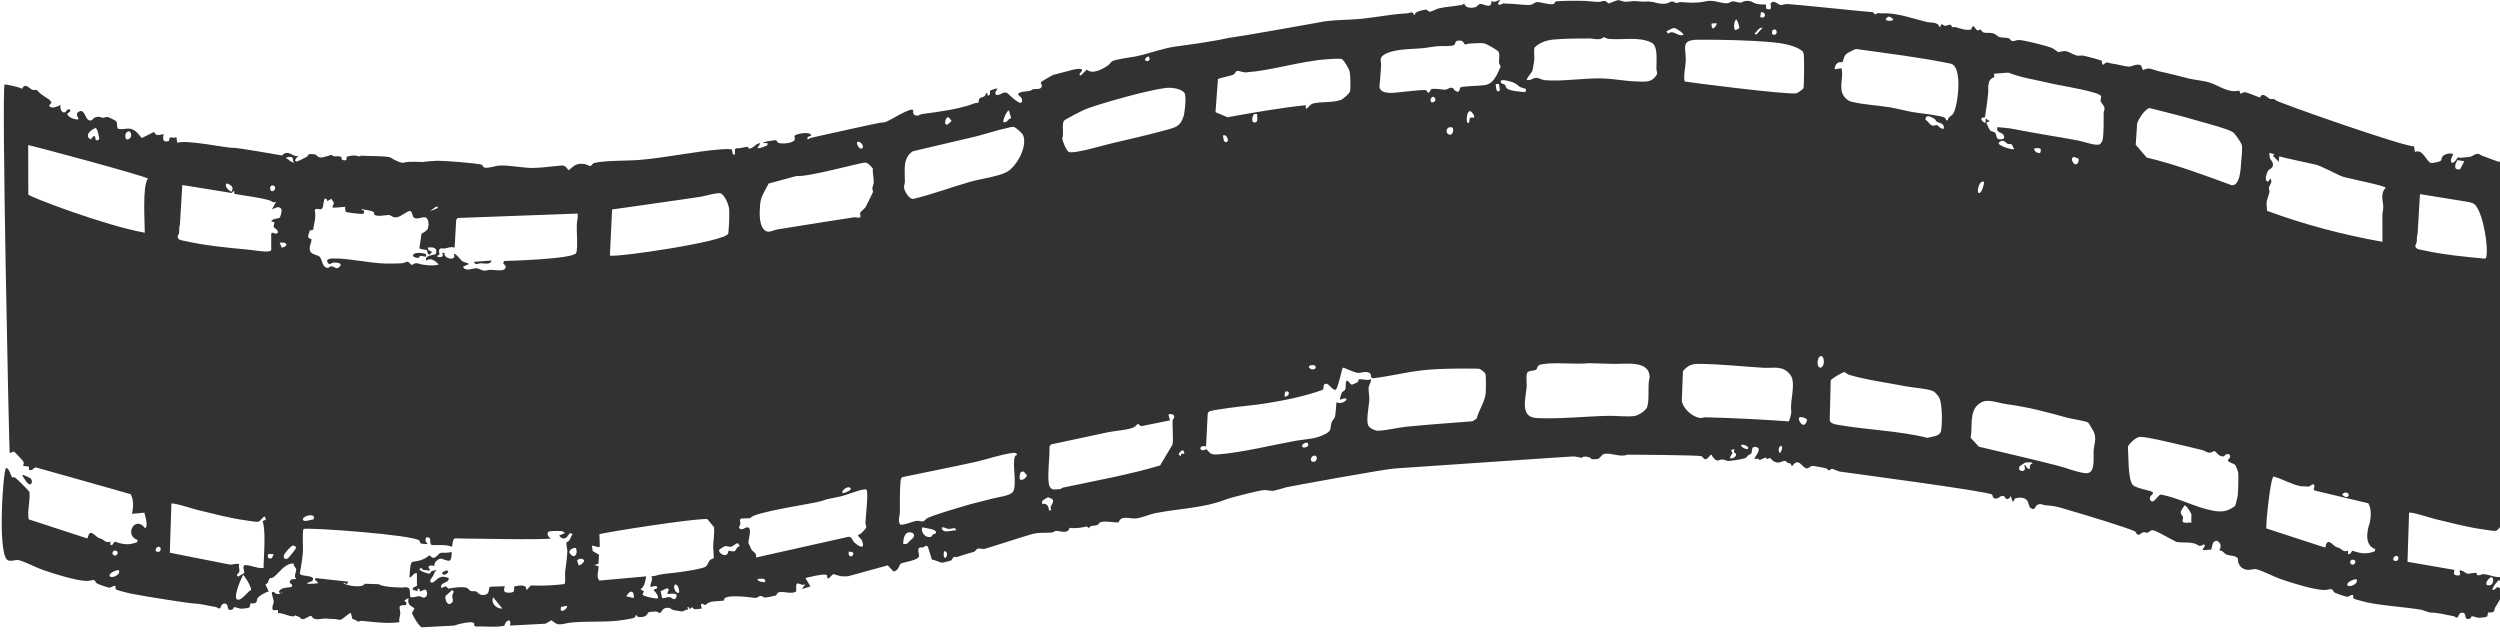 <?xml version="1.0" encoding="UTF-8" standalone="no"?>
<!DOCTYPE svg PUBLIC "-//W3C//DTD SVG 1.1//EN" "http://www.w3.org/Graphics/SVG/1.1/DTD/svg11.dtd">
<svg width="100%" height="100%" viewBox="0 0 2560 652" version="1.1" xmlns="http://www.w3.org/2000/svg" xmlns:xlink="http://www.w3.org/1999/xlink" xml:space="preserve" xmlns:serif="http://www.serif.com/" style="fill-rule:evenodd;clip-rule:evenodd;stroke-linejoin:round;stroke-miterlimit:2;">
    <g transform="matrix(8.333,0,0,8.333,-7971.79,-1559.42)">
        <g>
            <path d="M1264.11,206.959C1264.39,207.006 1264.65,259.968 1264.25,260.079C1264.25,260.079 1263.55,261.392 1263.27,261.785C1263.18,261.926 1263.23,262.17 1263.07,262.302C1262.86,262.48 1262.48,262.356 1262.4,262.422C1262.35,262.462 1262.37,262.819 1262.27,262.901C1262.17,262.973 1261.48,263.06 1261.31,263.057C1261.01,263.053 1260.55,262.836 1260.4,262.866C1260.29,262.888 1260.36,263.247 1259.87,263.198C1259.44,263.153 1259.8,262.457 1259.24,262.425C1258.89,262.407 1258.8,262.732 1258.69,262.982L1258.54,263.034C1258.38,263 1258.28,262.869 1258.12,262.844C1257.04,262.673 1256.49,262.45 1255.36,262.411C1255,262.399 1254.46,262.108 1254.1,262.05C1252,261.712 1249.64,261.596 1247.57,261.175C1247.36,261.132 1245.99,260.77 1245.92,260.715C1245.79,260.606 1245.82,260.414 1245.82,260.261C1245.52,260.181 1245.33,260.487 1245.08,260.47C1244.87,260.456 1243.65,260.049 1243.5,259.927C1243.38,259.828 1243.33,259.583 1243.18,259.538C1243.03,259.496 1242.58,259.656 1242.29,259.646C1240.86,259.599 1238.23,258.752 1236.84,258.27C1236.12,258.02 1234.46,257.174 1233.9,257.086C1233.46,257.015 1233.2,257.255 1232.66,257.133C1232.09,257 1231.83,256.667 1231.72,256.246C1231.7,256.243 1231.68,256.241 1231.65,256.239C1231.67,256.191 1231.68,256.147 1231.69,256.104C1231.67,255.999 1231.66,255.888 1231.66,255.775C1231.46,255.406 1230.7,255.44 1230.32,255.311C1229.98,255.197 1229.79,254.739 1229.39,254.786C1229.61,254.236 1229.63,253.956 1229.11,253.594C1228.46,253.569 1228.55,254.257 1228.37,254.672L1227.33,254.745C1227.29,254.471 1227.82,254.251 1227.48,254.033C1226.81,254.419 1226.87,254.101 1226.37,253.944C1225.59,253.697 1224.8,253.876 1224.11,253.729C1224,253.706 1222.58,252.907 1222.32,252.782C1222.09,252.672 1221.47,252.334 1221.28,252.307C1220.85,252.248 1220.78,252.549 1220.56,252.596C1220.38,252.636 1220.21,252.492 1220,252.547C1219.81,252.594 1219.64,252.905 1219.37,252.841C1219.17,252.793 1219.15,252.531 1219.02,252.451C1218.38,252.063 1212.22,250.211 1211.47,249.999C1210.16,249.633 1209.45,249.305 1208.03,249.229C1207.71,249.212 1207.42,248.925 1206.95,249.218C1206.78,249.323 1206.75,249.757 1206.4,249.675C1205.96,249.571 1205.97,249 1205.82,248.737C1205.51,248.205 1204.81,248.242 1204.27,248.381L1204.01,248.844L1203.75,248.145C1203.6,248.111 1203.68,248.29 1203.58,248.353C1203.01,248.72 1203.17,248.098 1202.77,248.068C1202.4,248.063 1202.25,248.447 1201.86,248.405C1201.47,248.364 1201.57,248.007 1201.42,247.9C1200.85,247.489 1183.05,245.147 1182.73,245.087C1182.49,245.042 1181.94,244.759 1181.76,244.752C1181.61,244.746 1181.5,244.959 1181.38,244.94C1181.28,244.923 1181.2,244.742 1181.11,244.701C1181.03,244.669 1179.62,244.404 1179.51,244.395C1179.08,244.361 1178.91,244.706 1178.71,244.702C1178.12,244.691 1177.7,243.261 1176.94,244.366L1176.79,244.369C1176.77,244.007 1176.46,244.08 1176.25,243.975C1176.17,243.937 1176.17,243.799 1176.1,243.786C1175.58,243.693 1175.35,244.282 1174.53,243.772C1174.27,243.61 1174.39,243.258 1173.76,243.556L1173.65,243.345L1172.84,243.681C1172.8,243.289 1172.28,243.712 1172.26,243.442C1172.26,243.349 1173.32,242.189 1172.41,242.067C1171.68,241.969 1172.15,242.734 1171.74,242.949C1171.15,243.261 1171.51,243.114 1171.23,243.368C1171.04,243.545 1169.34,243.787 1169.03,243.781C1168.79,243.778 1168.56,243.6 1168.3,243.601C1168.06,243.601 1167.81,243.762 1167.6,243.714C1167.44,243.676 1167.02,243.236 1167.01,243.037L1166.86,243.043C1166.05,244.074 1166.03,243.285 1165.71,243.191C1165.24,243.055 1156.64,243.006 1156.64,243.006C1155.76,243.378 1154.62,242.735 1153.79,242.916C1153.44,242.994 1153.32,243.468 1152.97,243.543C1152.73,243.593 1152.44,243.54 1152.2,243.567C1152.25,243.312 1151.12,243.081 1151.06,243.397C1150.73,243.372 1150.31,243.22 1149.98,243.227C1149.3,243.241 1128.46,244.694 1128.2,244.697C1127.12,244.713 1114.98,246.943 1114.74,247.012C1114.36,247.123 1113.59,247.35 1113.26,247.423C1112.81,247.523 1112.43,247.344 1112.03,247.358C1111.41,247.38 1107.89,248.278 1107.22,248.54C1104.61,249.564 1101.42,249.651 1098.67,250.186C1097.95,250.325 1097.01,250.756 1096.28,250.844C1095.55,250.932 1094.41,250.395 1094.12,251.326C1093.44,251.371 1092.64,251.139 1091.98,251.284C1091.7,251.344 1091.66,251.577 1091.51,251.649C1091.19,251.801 1090.71,251.621 1090.43,252.031L1090.22,251.832C1089.51,251.986 1088.78,252.108 1088.08,251.994C1087.89,252.842 1086.91,252.34 1086.4,252.382C1086.24,252.395 1086.12,252.561 1085.91,252.581C1085.05,252.659 1084.48,252.512 1083.47,252.771C1082.86,252.927 1078.02,254.496 1077.63,254.587C1077.37,254.647 1077.1,254.47 1076.78,254.575C1076.59,254.637 1076.5,254.91 1076.32,254.956C1075.62,255.147 1074.95,255.342 1074.25,255.587C1074.15,255.62 1074,255.531 1073.9,255.565C1073.71,255.626 1073.69,255.918 1073.52,256.014C1073.45,256.049 1072.61,256.268 1072.51,256.278C1072.16,256.312 1071.57,255.91 1071.17,255.913L1070.68,254.328C1070.48,254.048 1070.22,254.37 1070.04,254.42C1069.92,254.451 1069.79,254.376 1069.7,254.411C1069.3,254.583 1069.61,255.194 1069.6,255.431C1069.59,256.008 1067.64,256.214 1067.35,256.398C1067.19,256.496 1067.05,257.295 1066.46,257.37L1065.74,256.609L1060.87,257.95C1060.62,257.959 1060.36,257.98 1060.11,257.96C1059.8,257.936 1059.21,257.695 1059.06,257.701C1058.86,257.709 1058.28,258.738 1058.29,257.873C1058.29,257.465 1055.63,258.167 1055.63,258.167L1056.24,259.197L1055.21,259.531L1055.62,258.913C1055.28,259.176 1054.87,258.777 1054.65,258.843C1054.32,258.949 1054.62,259.749 1054.43,259.863C1053.77,260.169 1053.02,259.774 1052.38,259.916C1052.1,259.98 1052.13,260.259 1051.96,260.319C1051.81,260.37 1050.76,260.59 1050.64,260.571C1050.46,260.542 1050.34,260.37 1050.12,260.376C1049.87,260.383 1049.74,260.639 1049.41,260.612C1049.31,260.603 1045.37,260.005 1045.65,260.921C1044.86,261.099 1043.9,260.854 1043.33,261.504L1042.92,261.306C1042.65,261.479 1042.89,261.669 1042.87,261.912C1042.85,261.947 1042.07,262.025 1042.01,262.012C1041.86,261.98 1041.77,261.764 1041.69,261.766C1041.62,261.767 1041.55,261.943 1041.38,261.96C1041.3,261.967 1041.39,261.642 1041.12,261.762L1041.23,262.061C1040.95,261.978 1040.64,262.284 1040.45,262.283C1040.4,262.282 1039.61,262.138 1039.43,262.11C1039.21,262.076 1039.09,261.885 1038.89,261.844C1038.06,261.679 1037.96,262.409 1037.77,262.459C1037.65,262.489 1037.44,262.288 1037.26,262.277C1037.22,262.274 1036.48,262.334 1036.44,262.343C1036.24,262.387 1036.19,262.808 1035.81,262.906C1035.57,262.964 1034.9,263.067 1034.94,262.759L1034.75,262.756C1034.74,262.884 1034.71,262.985 1034.58,263.045C1034.22,263.204 1032.78,263.397 1032.33,263.436C1030.51,263.597 1028.48,263.462 1026.78,263.649C1026.34,263.697 1026.22,263.749 1025.84,263.817C1025.07,263.958 1024.97,263.744 1024.41,263.36L1023.69,263.782L1019.32,264.011C1019.57,263.081 1018.82,263.253 1018.63,264.036C1017.46,264.268 1016.33,264.067 1015.15,264.132L1014.89,263.986C1015.31,263.124 1012.54,263.968 1012.46,264.013L1008.46,264.225C1007.98,263.916 1007.31,262.641 1007.28,262.474L1007.59,261.88C1006.99,261.518 1006.72,261.412 1006.86,260.63L1006.35,260.91L1006.61,261.242L1006.55,261.5C1005.36,261.451 1005.86,261.864 1005.84,262.526C1005.83,262.85 1005.64,263.232 1005.74,263.596C1004.17,263.803 1002.68,263.585 1001.14,263.432C1000.95,263.414 1000.77,263.538 1000.65,263.519C1000.58,263.507 1000.22,263.207 999.966,263.219L999.763,262.454C999.657,262.381 998.758,263.258 998.475,263.304C998.262,263.339 998.058,263.21 997.858,263.212C997.309,263.218 997.217,263.179 996.732,263.144C996.154,263.103 995.282,263.531 994.933,262.845C994.64,262.669 993.87,263.65 993.491,262.989L992.931,262.758C992.626,263.184 991.299,262.328 990.813,262.51L990.813,262.105L990.196,262.122C989.999,261.71 990.291,261.337 990.292,261.074C990.293,260.866 989.971,260.016 990.087,259.901C990.208,259.907 990.309,259.84 990.403,259.955C990.875,260.529 991.971,259.512 991.067,260.075L990.91,259.829C991.294,259.266 991.877,259.388 992.454,259.279C992.844,258.831 992.064,258.964 992.292,258.519C992.426,258.258 992.815,258.299 993.066,258.296C992.668,257.928 993.122,257.403 993.043,257.056C993.004,256.885 992.687,256.669 992.748,256.388C991.626,256.331 990.979,257.556 990.241,258.079C990.086,258.189 989.861,258.169 989.771,258.239C989.642,258.339 989.672,258.85 989.269,258.961L989.675,259.81C989.211,259.957 988.572,260.274 988.298,260.667C988.2,260.808 988.249,261.052 988.095,261.184C987.887,261.362 987.504,261.238 987.425,261.304C987.377,261.344 987.398,261.701 987.291,261.783C987.199,261.855 986.501,261.942 986.335,261.939C986.037,261.935 985.57,261.718 985.424,261.748C985.315,261.77 985.381,262.129 984.897,262.08C984.464,262.035 984.822,261.339 984.26,261.307C983.919,261.289 983.824,261.614 983.718,261.864L983.561,261.916C983.404,261.882 983.302,261.751 983.141,261.726C982.061,261.555 981.512,261.332 980.379,261.293C980.024,261.281 974.668,260.478 972.593,260.057C972.382,260.014 971.012,259.652 970.947,259.597C970.813,259.488 970.844,259.296 970.844,259.143C970.545,259.063 970.354,259.369 970.101,259.352C969.898,259.338 968.678,258.931 968.526,258.809C968.402,258.71 968.356,258.465 968.202,258.42C968.056,258.378 967.606,258.538 967.309,258.528C965.882,258.481 963.256,257.634 961.864,257.152C961.142,256.902 959.487,256.056 958.929,255.968C958.486,255.897 958.222,256.137 957.687,256.015C956.286,255.694 957.019,245.01 957.385,244.66C957.737,244.575 958.024,245.634 958.106,245.759C958.171,245.86 958.352,245.735 958.518,245.83C958.692,245.93 960.227,247.456 960.277,247.605C960.372,248.704 959.997,249.855 960.175,250.955L967.284,253.275L967.435,253.273C967.651,252.039 968.216,252.886 968.674,253.182C968.834,253.285 969.018,253.299 969.177,253.381C969.521,253.559 969.597,253.875 970.215,253.697L970.216,254.103C970.608,254.191 970.511,253.847 970.794,253.694C971.738,254.063 972.536,254.153 973.509,253.756L973.561,253.496C971.844,252.904 973.275,250.401 974.49,252.05C975.018,251.75 974.188,249.672 974.424,250.135L972.881,250.281C973.042,249.444 973.106,248.61 972.712,247.867C972.712,247.867 962.068,244.837 961.069,244.578C960.689,244.63 960.715,245.013 960.213,244.882L960.213,244.475L959.535,244.398C959.452,244.283 959.638,244.093 959.548,243.892C959.496,243.777 958.426,242.605 958.326,242.624L957.842,242.824C957.774,242.489 956.824,198.09 957.22,197.513C957.351,197.505 958.903,197.782 959.376,198.055C959.696,197.213 960.331,198.06 960.619,198.175C960.758,198.23 961.117,198.084 961.314,198.327C961.386,198.557 962.728,199.393 962.728,199.393L962.989,199.724L962.68,200.137C963.007,200.598 963.679,200.2 964.118,200.046C963.974,200.401 964.202,201.107 964.676,200.93C964.738,200.907 964.994,200.39 965.251,200.62C965.464,200.811 964.942,201.056 964.936,201.092C964.865,201.515 965.902,201.89 966.282,201.803C966.415,201.676 965.746,201.168 966.386,200.842C967.036,200.51 967.108,201.697 967.544,201.896C967.988,202.099 968.006,201.678 968.399,201.547C968.902,201.38 969.027,201.608 969.321,201.612C969.519,201.615 969.678,201.472 969.905,201.516C970.014,201.537 970.844,201.948 970.912,202.025C971.182,202.33 970.876,202.959 971.271,202.979C971.812,203.007 971.566,203.043 972.212,202.953C973.105,202.83 973.591,203.502 974.065,204.105L975.592,203.348C975.86,203.979 976.243,203.669 976.781,203.625C976.604,204.216 976.661,204.688 977.409,204.474C977.526,203.629 977.748,204.278 978.325,203.984L978.435,204.685C979.474,204.268 984.786,205.362 985.164,205.299C985.645,205.218 991.267,206.253 991.327,206.241C991.364,206.233 991.528,205.905 991.969,205.928C992.461,205.954 992.882,206.485 993.353,206.281C993.181,206.406 992.66,206.924 993.099,206.997C993.168,207.008 994.227,206.476 994.376,206.393C994.49,206.329 994.468,206.096 994.75,206.07C994.851,206.06 995.347,206.101 995.438,206.124C995.505,206.142 995.67,206.459 996,206.487C996.438,206.524 997.015,206.244 997.334,206.184C997.455,206.161 997.577,206.336 997.729,206.353C998.092,206.395 998.456,206.206 998.701,206.581C998.261,206.686 999.484,207.207 999.217,206.415C1000.46,205.979 1000.9,206.581 1000.97,206.263C1001.56,206.334 1004.39,206.278 1004.67,206.513C1004.79,206.612 1005.91,207.253 1006.28,207.128C1006.87,206.928 1008.58,207.053 1008.58,207.053C1008.62,207.013 1009.93,206.903 1010.38,206.89C1011.01,206.873 1015.62,207.197 1015.88,207.404C1016.06,207.541 1015.97,207.738 1016.35,207.75C1016.89,207.768 1017.55,207.512 1018,207.484C1019.28,207.403 1020.89,207.803 1022.21,207.776C1023.32,207.753 1024.59,207.561 1025.7,207.476C1026.29,207.48 1026.36,208.014 1026.55,208.047C1027.24,207.458 1027.49,207.168 1028.49,207.293C1028.71,207.321 1029.06,207.557 1029.21,207.535C1029.35,207.516 1029.45,207.212 1029.73,207.151C1031.21,206.828 1033.58,206.925 1035.18,206.793C1038.58,206.513 1041.97,205.748 1045.26,205.486C1045.67,205.452 1046.14,205.434 1046.55,205.491C1046.73,205.61 1046.52,206.212 1046.96,206.143L1046.97,205.5L1047.12,205.344C1047.5,205.435 1048.28,205.156 1048.54,205.182C1048.61,205.189 1048.59,205.376 1048.67,205.39C1049.18,205.485 1049.53,204.713 1050.04,204.74C1050.17,204.858 1049.48,205.41 1049.88,205.348C1050.24,205.294 1050.62,205.149 1050.95,205.003L1050.97,204.713L1050.45,204.726C1050.23,204.583 1051.83,204.333 1052.02,204.377C1052.12,204.4 1052.14,204.597 1052.26,204.664C1052.62,204.878 1054.13,204.76 1054.31,204.307C1054.4,204.104 1054.25,203.966 1054.27,203.865C1054.33,203.603 1056.07,203.26 1056.31,203.699C1056.42,203.904 1055.95,203.861 1055.9,204.009C1055.73,204.491 1056.19,204.101 1056.28,204.081C1056.83,203.96 1064.43,202.262 1064.81,202.217C1065.4,202.146 1065.14,202.267 1065.77,202.003C1066.17,201.836 1068.53,200.342 1068.86,200.655C1068.91,200.71 1068.68,201.395 1069.42,201.341C1069.61,201.327 1069.79,201.172 1069.96,201.15C1071.82,200.912 1074.74,200.517 1076.34,199.855C1076.51,199.785 1076.75,199.805 1076.92,199.723C1076.88,198.766 1077.72,199.395 1077.81,198.572L1078.01,198.641C1078.03,198.732 1077.95,198.962 1078.16,198.864C1078.41,198.749 1078.26,198.348 1078.33,198.266C1078.35,198.239 1078.91,198.051 1078.99,198.036C1079.08,198.021 1079.16,198.024 1079.24,198.025L1078.95,198.505L1079.04,198.793C1079.58,198.941 1079.78,198.372 1080.38,198.541C1080.52,198.579 1082.45,200.685 1082.23,199.308C1082.19,199.021 1081.58,198.77 1081.82,198.607C1082.23,198.321 1082.79,198.402 1083.2,198.31C1083.36,198.274 1083.46,198.139 1083.62,198.104C1083.98,198.026 1084.56,198.217 1084.7,197.711L1084.54,197.263C1084.63,197.143 1085.96,196.373 1086.11,196.331C1086.74,196.154 1087.32,196.029 1087.94,195.855C1088.21,195.778 1089.55,195.38 1089.63,195.752C1089.63,195.924 1089.02,196.369 1089.47,196.411L1090.21,195.691C1090.86,196.32 1092.11,195.656 1092.77,195.205C1093.06,195.008 1093.14,194.799 1093.3,194.679C1093.65,194.421 1095.65,194.19 1096.24,194.068C1097.9,193.722 1099.57,193.05 1101.2,192.843C1103.02,192.614 1104.57,192.379 1106.33,192.067C1106.81,191.982 1107.69,191.764 1108.09,191.731C1108.71,191.68 1118.46,189.954 1118.68,189.902C1120.18,189.553 1122.43,189.607 1124.03,189.44C1125.85,189.25 1127.82,188.855 1129.58,188.774C1129.99,188.756 1130.18,188.43 1130.41,188.952L1130.56,188.948C1130.32,188.589 1131.67,188.328 1131.87,188.324C1132.08,188.321 1132.12,188.574 1132.34,188.572C1132.63,188.569 1133.1,188.259 1133.41,188.181C1134.31,187.96 1135.33,187.918 1136.25,187.751C1136.37,187.73 1136.48,187.635 1136.58,187.562C1136.72,188.157 1137.47,188.168 1138,188.003C1138.17,187.947 1138.32,187.65 1138.55,187.624C1138.95,187.578 1139.99,188.355 1139.92,187.26C1140.33,187.501 1140.57,187.222 1140.95,187.13C1141.02,187.312 1140.77,187.385 1140.76,187.504C1140.68,187.97 1141.35,187.555 1141.41,187.558C1141.72,187.572 1141.93,187.602 1142.33,187.605C1143,187.61 1144.09,187.812 1144.71,187.733C1145.08,187.685 1145.24,187.404 1145.53,187.393C1145.93,187.378 1146.91,187.711 1147.49,187.654C1147.73,187.63 1147.69,187.366 1147.81,187.333C1148.29,187.202 1150.34,187.24 1150.99,187.239C1151.66,187.237 1152.47,187.366 1153.15,187.373C1153.38,187.376 1153.6,187.226 1153.86,187.259C1154.09,187.288 1154.18,187.56 1154.37,187.552C1154.49,187.547 1155.31,187.157 1155.51,187.15C1155.62,187.146 1156.08,187.33 1156.35,187.349C1156.7,187.374 1157.15,187.265 1157.45,187.268C1157.98,187.273 1158.59,187.408 1159.16,187.311L1159.83,187.394C1159.83,187.394 1161.1,187.837 1161.78,187.432C1162.26,187.147 1162.38,187.5 1162.7,187.499C1162.86,187.499 1163.03,187.373 1163.22,187.391C1163.4,187.408 1165.14,187.591 1166.21,187.308C1167.17,187.055 1168.09,187.565 1168.88,187.541C1169.13,187.534 1169.3,187.342 1169.51,187.314C1169.82,187.274 1170.25,187.475 1170.55,187.456C1170.74,187.443 1170.87,187.3 1171.05,187.275C1171.93,187.15 1171.88,187.441 1172.51,187.605C1172.84,187.69 1173.32,187.694 1173.67,187.698L1173.68,188.19C1173.9,188.278 1174.15,188.391 1174.28,188.122L1174.23,187.583C1174.63,187.015 1175.11,187.714 1175.48,187.749C1175.7,187.771 1175.97,187.631 1176.27,187.632C1176.84,187.634 1186.43,188.635 1186.8,188.637L1187.1,188.932C1187.45,188.614 1187.62,188.804 1187.92,188.784C1189.72,188.665 1191.71,189.43 1193.4,189.835C1194,189.977 1194.78,189.767 1195.03,190.52L1195.23,190.109C1195.4,190.106 1195.46,190.285 1195.65,190.303C1195.88,190.327 1196.15,190.128 1196.35,190.187C1196.48,190.227 1196.47,190.451 1196.59,190.476C1196.7,190.499 1196.86,190.438 1196.97,190.471C1197.58,190.661 1198.23,190.892 1198.89,190.766C1199.1,189.865 1199.4,190.758 1199.6,190.85C1199.76,190.921 1199.92,190.761 1200.05,190.772C1200.13,190.78 1200.16,191.056 1200.42,191.13C1200.79,191.239 1201.25,191.098 1201.68,191.266C1201.92,191.359 1202.09,191.603 1202.36,191.694C1202.71,191.808 1203.25,191.732 1203.51,191.844C1203.64,191.898 1203.73,192.125 1203.9,192.17C1204.16,192.238 1204.43,192.059 1204.7,192.053C1205.31,192.039 1208.12,192.761 1208.76,193.009C1209.06,193.124 1209.47,193.504 1209.56,193.524C1209.75,193.566 1210.16,193.352 1210.55,193.43C1210.86,193.494 1211.56,193.888 1211.82,193.96C1212.08,194.028 1212.41,193.929 1212.7,193.978C1212.97,194.023 1214.86,194.526 1214.92,194.618C1214.99,194.716 1214.89,195.003 1215.1,195.098C1215.65,194.611 1215.65,194.887 1216.15,194.944C1216.78,195.016 1217.76,195.302 1218.19,195.32C1218.67,195.34 1218.97,195.022 1219.5,195.095C1219.95,195.157 1219.76,195.515 1220.04,195.766C1220.65,195.293 1221.37,195.774 1222,195.906C1223.23,196.163 1224.4,196.485 1225.63,196.788C1226.45,196.99 1227.37,197.02 1228.22,197.298C1229.37,197.671 1230.53,198.625 1231.82,198.26L1231.98,198.657C1232.16,198.637 1232.29,198.462 1232.47,198.465C1232.74,198.468 1233.76,198.902 1234.37,199.129C1234.69,198.361 1235.31,199.18 1235.6,199.293C1235.73,199.348 1236.09,199.202 1236.29,199.445C1236.36,199.675 1252.72,205.396 1253.3,205.102L1253.41,205.803C1254.45,205.386 1254.82,207.091 1255.42,207.168C1255.6,207.19 1256.41,207.024 1256.54,206.925C1256.74,206.778 1256.66,206.576 1256.76,206.425C1256.98,206.076 1257.83,205.834 1258.14,206.126C1257.76,206.521 1257.66,207.603 1258.35,206.935C1258.48,206.814 1258.6,206.51 1258.72,206.482C1258.8,206.462 1258.94,206.557 1259.09,206.529C1259.52,206.452 1259.76,206.48 1260.14,206.417C1260.62,206.336 1260.99,205.743 1261.55,206.224C1261.55,206.224 1263.5,206.973 1263.67,207.011C1263.79,207.039 1263.94,206.93 1264.11,206.959ZM1204.87,244.408C1204.78,244.523 1204.72,244.732 1204.79,244.857C1204.85,244.942 1205.19,245.107 1205.35,244.97C1205.62,244.729 1205.42,244.533 1205.39,244.252C1205.71,244.373 1205.69,244.845 1206.11,244.737C1206.07,244.357 1206.06,244.246 1206.42,244.07C1206.34,243.958 1206.31,243.958 1206.18,243.953C1206.1,243.95 1205.6,243.952 1205.57,243.96C1205.52,243.97 1204.89,244.376 1204.87,244.408ZM1039.63,258.972C1039.3,259.051 1039.6,260.175 1040.09,259.969C1040.19,259.74 1039.96,258.889 1039.63,258.972ZM1114.88,235.239C1114.5,235.146 1114.49,235.609 1114.52,235.856C1114.9,235.982 1115.25,235.329 1114.88,235.239ZM1010.44,212.704C1010.55,212.126 1009.52,213.097 1009.52,213.097L1010.44,212.704ZM970.122,257.898C970.254,258.31 971.58,257.781 971.251,257.21C971.153,257.114 969.999,257.513 970.122,257.898ZM1262.62,259.048C1263.19,258.921 1263.05,258.086 1262.84,258.048C1262.33,258.182 1261.77,259.235 1262.62,259.048ZM1263.47,258.698C1263.08,259.074 1262.79,259.703 1263.03,259.64C1263.28,259.577 1263.48,259.279 1263.57,259.272C1263.63,259.267 1263.82,259.509 1264.01,259.309L1264.09,258.619L1263.67,258.436C1263.59,258.459 1263.55,258.628 1263.47,258.698ZM1049.76,258.274C1049.66,258.637 1050.61,258.719 1050.68,258.65C1050.76,258.068 1050.12,258.287 1049.76,258.274ZM991.57,255.308C991.391,255.708 991.696,255.962 992.032,255.748C992.131,255.685 993.077,254.529 993.049,254.412C992.98,254.297 992.8,254.189 992.672,254.174C992.435,254.147 991.668,255.089 991.57,255.308ZM1011.43,260.337C1011.25,260.506 1011.54,261.593 1012,261.332C1012.54,261.025 1012.2,260.713 1012.23,260.344C1012.25,260.078 1012.64,259.738 1012.16,259.667C1011.95,259.927 1011.67,260.115 1011.43,260.337ZM994.396,258.806C994.196,258.97 996.182,258.841 995.715,258.726C995.608,258.7 995.553,258.405 995.334,258.428L995.43,258.175L999.446,258.619L999.29,258.927L998.893,258.741C998.565,258.945 1001.17,259.556 1001.47,258.873L1003.19,258.927C1003.74,259.323 1006.03,259.338 1006.03,259.338C1007.3,259.149 1006.92,259.663 1007.08,260.507C1007.42,260.624 1007.87,260.399 1008.15,260.402C1008.43,260.406 1008.73,260.786 1009.03,260.424C1009.14,260.28 1009.15,260.08 1009.12,259.911C1008.99,259.201 1008.46,259.933 1008.19,259.78C1008.3,259.593 1008.23,259.449 1007.99,259.484L1007.94,259.786L1007.37,259.601C1007.27,259.26 1007.86,259.216 1007.89,259.121L1007.88,257.565C1007.44,257.491 1007.36,258.066 1006.96,258.096C1007.04,257.715 1006.99,256.321 1007.33,256.182C1008.09,256.09 1008.78,255.922 1009.38,255.402C1009.54,255.361 1009.64,255.632 1009.8,255.674C1010.25,255.796 1010.52,255.11 1010.83,255.072C1011.19,255.027 1011.67,255.12 1012.09,254.96C1012.27,255.068 1012.08,255.788 1012,255.986C1011.72,256.193 1011.03,255.775 1010.83,255.781C1010.46,255.794 1009.93,256.302 1010.04,256.693C1009.61,256.552 1009.03,256.634 1009.47,257.117L1009.37,257.32C1009.15,257.101 1008.86,257.24 1008.71,257.188C1008.53,257.13 1008.46,256.728 1008.19,257.1C1008.21,257.305 1009.25,257.667 1009.46,257.627C1009.54,257.61 1009.55,257.413 1009.7,257.331C1009.85,257.25 1010.17,257.216 1010.35,257.19C1009.97,257.425 1010.03,257.645 1009.88,257.902C1009.8,258.035 1009.24,258.62 1009.69,258.726C1009.94,258.787 1010.34,258.27 1010.57,258.155C1011.05,257.913 1011.32,258.017 1011.79,258.161C1011.86,258.867 1010.7,258.591 1010.87,259.4L1011.44,259.176L1011.75,259.479C1012.31,259.351 1013.33,259.228 1013.88,259.334C1014.2,259.396 1014.3,259.681 1014.47,259.75C1014.69,259.838 1014.91,259.751 1015.12,259.802C1015.37,259.867 1015.5,260.295 1016.06,260.255C1017,260.187 1016.58,259.352 1016.9,259.239L1018.69,259.174C1018.48,259.792 1018.6,259.989 1019.25,259.973C1020.21,259.951 1019.62,259.4 1019.92,259.181C1020.42,259.09 1021.46,258.898 1021.33,259.66C1021.32,259.722 1021.88,259.082 1021.88,259.082C1023.26,259.147 1024.62,259.072 1026,258.917C1026.2,258.773 1026.05,257.723 1026.1,257.395C1026.21,256.639 1026.34,255.65 1026.37,254.852C1026.38,254.552 1026.2,254.103 1026.28,253.749C1026.74,253.678 1026.7,253.16 1027.01,252.812C1026.57,252.343 1026.53,253.071 1026.18,253.238C1025.8,253.422 1025.59,253.225 1025.36,252.96L1026.08,252.635C1026.08,252.635 1025.76,252.391 1025.72,252.393C1025.36,252.403 1024.43,252.359 1024.17,252.437C1023.7,252.584 1024.03,253.146 1024.33,253.293C1024.33,253.524 1012.57,253.294 1012.57,253.294C1012.15,253.415 1012.36,254.269 1012.13,254.31C1011.37,254.032 1010.53,254.131 1009.73,254.127C1009.35,253.96 1009.68,253.284 1009.35,253.182L1009.01,253.187C1008.87,253.602 1008.93,253.689 1009.21,253.983C1009.14,254.031 1008.46,253.969 1008.36,253.91C1008.24,253.843 1008.28,253.662 1008.18,253.562C1007.47,252.862 994.579,251.925 993.97,252.142C993.781,252.281 993.903,254.471 993.88,254.883C993.829,255.787 993.654,256.723 993.494,257.618C993.587,258.014 995.125,257.78 995.129,258.286C995.132,258.634 994.619,258.623 994.396,258.806ZM1011.43,257.26C1012.27,257.146 1011.11,258.267 1010.97,257.476C1011.14,257.468 1011.27,257.282 1011.43,257.26ZM1060.96,254.913C1060.79,255.89 1061.79,255.471 1061.43,254.993L1060.96,254.913ZM1104.86,242.004C1103.85,241.724 1104,242.863 1104.9,242.319C1105.42,242.975 1105.6,243.04 1106.46,242.968C1109.4,242.724 1112.97,241.825 1115.94,241.293C1117.26,241.057 1118.27,241.135 1119.52,240.468C1120.43,239.987 1120.02,239.756 1120.31,238.997C1120.41,238.749 1120.6,238.624 1120.67,238.433C1120.81,238.101 1120.84,236.65 1120.9,236.581C1121.92,236.968 1122.82,235.633 1121.31,236.266C1121.29,236.053 1121.51,235.444 1121.57,235.354C1121.65,235.221 1121.91,235.195 1121.99,234.936C1122.09,234.559 1121.83,233.255 1122.65,234.361L1122.8,234.403C1122.85,234.403 1123.47,234.118 1123.51,234.086C1123.62,233.983 1123.52,233.798 1123.63,233.764C1124,233.649 1124.65,233.98 1125.11,233.728C1125.23,233.84 1124.86,234.581 1124.84,234.715C1124.79,235.057 1124.95,235.845 1124.92,236.318C1124.87,237.038 1124.49,238.915 1124.81,239.459C1125,239.77 1125.62,240.079 1125.99,240.068C1127.03,240.036 1128.41,239.681 1129.5,239.572C1132.2,239.301 1134.9,239.12 1137.6,238.906L1138.11,238.587C1138.35,237.591 1139.13,236.479 1139.22,235.498C1139.25,235.091 1139.28,233.39 1139.19,233.088C1139.12,232.881 1138.58,232.45 1138.33,232.44C1136.07,232.418 1133.79,232.4 1131.54,232.632C1129.48,232.845 1127.44,233.388 1125.37,233.62C1124.88,233.537 1125.42,233.023 1124.7,232.88C1124.21,232.781 1124.03,232.955 1123.62,232.965C1123.1,232.976 1121.82,232.278 1121.67,232.317C1121.56,232.345 1121.06,235.024 1120.75,235.045C1120.36,235.072 1119.93,234.247 1119.62,234.287C1119.07,234.358 1119.46,234.907 1119.15,235.06C1116.86,235.872 1114.48,236.344 1112.09,236.723C1110.63,236.955 1109.14,237.054 1107.68,237.269C1107.24,237.335 1105.53,237.556 1105.27,237.693C1105.14,237.754 1105.08,237.876 1105.06,238.005L1104.86,242.004ZM1117.41,241.693C1117.29,241.279 1116.47,241.766 1116.7,242.066C1116.82,242.223 1117.54,242.092 1117.41,241.693ZM1118.28,243.141C1117.85,243.014 1117.58,243.655 1117.83,243.809C1118.4,244.164 1118.69,243.261 1118.28,243.141ZM1137.32,200.802C1136.83,200.731 1136.72,202.558 1137.18,202.214L1137.28,201.609L1137.79,201.589C1137.91,201.346 1137.5,200.829 1137.32,200.802ZM1135.06,202.79C1134.39,202.599 1134.15,203.541 1134.78,203.688C1135.21,203.787 1135.4,202.889 1135.06,202.79ZM1180.32,232.325C1180.93,232.264 1180.85,231.078 1180.55,230.922C1180.04,230.658 1179.74,232.138 1180.32,232.325ZM1181.5,238.727C1181.51,239.149 1182.07,239.265 1182.41,239.326C1186.03,239.97 1189.91,240.052 1193.51,240.943C1194.1,240.765 1195.08,240.774 1195.19,240.039C1195.33,239.119 1195.35,236.806 1194.96,236.021C1194.85,235.803 1194.46,235.335 1194.25,235.222C1193.63,234.896 1191.75,234.787 1190.94,234.626C1188.76,234.192 1185.9,233.815 1183.86,233.191C1183.65,233.128 1183.46,232.887 1183.27,232.864C1183.14,232.849 1181.72,233.646 1181.62,233.882L1181.5,238.727ZM1194.7,202.524C1194.84,202.572 1195.16,203.048 1195.52,202.951C1195.6,202.277 1195.06,202.304 1194.69,202.111C1194.54,202.029 1194.52,201.837 1194.41,201.766C1194.02,201.531 1193.3,201.087 1193.26,201.835C1193.48,201.968 1193.75,202.346 1193.9,202.462C1194.22,202.706 1194.53,202.466 1194.7,202.524ZM1195.61,201.59C1195.73,201.669 1195.76,201.843 1195.88,201.929L1196.03,201.926C1195.99,201.526 1196.41,201.445 1196.64,201.148C1197.23,200.399 1197.92,195.281 1196.35,194.957C1192.56,194.178 1188.61,193.7 1184.74,193.16C1184.58,193.171 1183.63,193.666 1183.51,193.786C1183.21,194.065 1183.16,194.692 1183.05,194.773C1182.96,194.838 1182.68,194.646 1182.36,194.971C1182.19,195.151 1182.09,195.405 1182.12,195.65L1182.95,195.525C1183.18,196.441 1182.75,197.545 1183,198.461C1183.14,198.965 1183.63,199.503 1184.15,199.633C1185.63,200.007 1187.41,200.075 1188.95,200.336C1189.87,200.492 1190.77,200.744 1191.68,200.91C1192.38,201.038 1195.22,201.328 1195.61,201.59ZM1031.6,218.535C1032.03,218.841 1046,216.835 1046.15,215.822C1046.23,215.251 1046.3,213.472 1046.26,212.889C1046.22,212.339 1045.74,211.118 1045.22,210.901C1044.87,210.757 1043.36,211.209 1042.88,211.294C1042.02,211.446 1031.87,212.879 1031.87,212.879L1031.6,218.535ZM1025.6,261.719C1025.33,262.787 1026.56,261.823 1026.31,261.584L1025.6,261.719ZM1027.53,214.747C1027.54,214.315 1027.72,213.843 1027.63,213.382L1012.88,213.925L1012.71,214.168L1012.52,217.564C1012.02,217.416 1011.74,217.599 1011.31,217.673C1011.09,217.711 1010.67,217.519 1010.61,217.915C1010.55,218.256 1010.87,218.364 1010.36,218.588C1010.34,218.801 1011.37,218.875 1010.98,218.216L1011.28,218.206C1011.1,218.98 1012.84,219.246 1012.42,218.377C1012.65,218.182 1013.24,219.099 1013.5,219.257C1013.76,219.413 1014.06,219.378 1014.27,219.587L1013.55,219.913C1013.85,220.581 1014.72,220.069 1015.25,220.108C1015.57,220.132 1015.79,220.38 1016.18,220.395C1016.46,220.406 1016.69,220.289 1016.9,220.29C1017.31,220.293 1018.34,220.484 1018.65,220.229C1019.19,219.661 1018.14,219.678 1018.64,219.209C1018.64,219.209 1027.15,218.999 1027.46,218.218C1027.69,217.64 1027.5,215.534 1027.53,214.747ZM1017.05,219.153C1016.95,219.724 1016.1,219.487 1015.76,219.489C1015.4,219.49 1015.1,219.799 1014.89,219.318L1017.05,219.153ZM1026.62,255.031C1027.1,255.923 1027.76,255.332 1027.42,254.468C1027.21,254.442 1026.87,254.559 1026.73,254.721C1026.66,254.812 1026.62,254.913 1026.62,255.031ZM991.013,216.973L991.286,217.58C992.242,217.355 991.874,216.788 991.013,216.973ZM1045.06,254.662C1044.78,255.099 1046.07,255.874 1046.16,254.846C1046.28,254.753 1046.67,254.988 1046.95,254.849C1047.08,254.782 1047.19,254.31 1047.58,254.239L1047.32,253.899C1047.12,253.86 1046.73,254.28 1046.5,254.32C1046.21,254.37 1045.95,254.194 1045.71,254.26C1045.66,254.273 1045.08,254.63 1045.06,254.662ZM1070.01,251.918C1069.72,252.545 1070.43,253.329 1071.08,253.089C1071.2,253.045 1071.21,252.882 1071.28,252.827C1071.38,252.753 1071.62,252.758 1071.66,252.626C1071.82,252.109 1070.34,252.086 1070.01,251.918ZM1029.48,254.711C1029.26,254.761 1029.84,255.084 1030.26,255.289L1030.2,256.404L1029.69,256.578L1030.2,256.718C1030.25,257.302 1029.86,257.978 1030.31,258.484L1036.07,257.962C1035.9,258.575 1035.93,259.155 1035.36,259.551L1035.77,259.794L1035.61,260.203C1035.72,260.436 1037.38,260.787 1037.52,260.651C1037.52,260.268 1037.27,259.943 1037,259.704C1036.9,259.462 1037.48,259.588 1037.41,259.29C1037.34,258.969 1036.65,259.319 1036.59,259.261C1036.52,258.754 1036.95,258.447 1036.69,257.944C1036.83,257.939 1036.99,257.952 1037.13,257.907C1038.16,257.579 1039.17,257.6 1040.24,257.434C1040.85,257.339 1043.09,257.039 1043.42,256.73C1043.6,256.557 1043.75,256.093 1043.92,255.943C1044.03,255.84 1044.28,255.822 1044.36,255.699C1044.4,255.635 1044.28,254.502 1044.29,254.228C1044.32,253.48 1044.48,252.677 1044.39,251.901L1043.56,250.916C1041.62,250.867 1031.29,252.519 1030.31,252.775L1030.36,254.286C1030.22,254.512 1029.62,254.14 1029.38,254.21L1029.48,254.711ZM1132.57,199.135C1132.36,199.36 1132.4,199.804 1132.78,199.696C1133.32,199.544 1132.91,198.757 1132.57,199.135ZM1139.07,197.605C1139.8,197.489 1140.16,197.092 1140.52,196.466C1140.59,196.343 1141.04,195.415 1141.05,195.355C1141.08,195.211 1140.88,195.045 1140.86,194.864C1140.82,194.493 1141.01,193.962 1140.81,193.51C1140.72,193.31 1139.3,192.514 1139.04,192.469C1138.56,192.388 1137.73,192.479 1137.2,192.495C1137.04,192.5 1136.79,192.617 1136.7,192.598C1136.5,192.557 1136.58,192.102 1135.97,192.12C1135.37,192.137 1135.59,192.418 1135.36,192.656C1135.16,192.864 1133.8,192.774 1133.4,192.808C1132.72,192.866 1132.02,193.01 1131.34,193.073C1129.96,193.203 1127.8,193.116 1126.63,193.932C1126.12,194.284 1126.4,194.725 1126.37,195.193C1126.31,196.067 1126.26,196.951 1126.16,197.823C1126.27,198.429 1126.91,198.527 1127.44,198.553C1128.21,198.592 1131.58,198.062 1131.9,198.24C1132.15,198.376 1132.1,198.924 1132.5,198.113C1132.99,197.93 1133.89,198.203 1134.33,198.148C1134.57,198.118 1134.76,197.878 1135.06,197.918C1135.31,197.951 1135.29,198.163 1135.43,198.26C1136.11,198.73 1135.98,197.963 1136.1,197.889C1136.41,197.704 1138.49,197.698 1139.07,197.605ZM1140.46,197.465C1140.48,197.663 1140.45,198.446 1140.82,198.364C1141.12,198.299 1140.81,197.626 1140.87,197.454L1140.46,197.465ZM1141.08,197.093C1141,197.484 1141.43,197.388 1141.6,197.577C1141.69,197.679 1141.69,197.874 1141.8,197.981C1142.18,198.337 1143.49,198.386 1144,198.464C1144.15,198.43 1144.22,198.162 1144.16,198.071C1144.14,198.041 1143.59,197.906 1143.45,197.824C1143.14,197.634 1143.02,197.431 1142.6,197.272C1142.36,197.183 1141.17,196.796 1141.08,197.093ZM1144.26,234.644C1144.15,236.034 1143.39,238.386 1145.44,238.506C1148.2,238.666 1151.56,238.283 1154.4,238.238C1155.38,238.222 1156.47,238.381 1157.49,238.259C1157.96,238.201 1158.92,237.613 1159.07,237.138C1159.38,236.149 1159.08,234.549 1159.37,233.494C1159.36,231.377 1156.43,231.883 1154.99,231.854C1153.96,231.834 1152.92,231.793 1151.88,231.768C1150.12,231.954 1147.74,231.601 1146.05,231.914C1145.47,232.021 1145.65,232.429 1145.38,232.583C1145.14,232.718 1144.63,232.661 1144.39,232.858C1144.12,233.093 1144.29,234.227 1144.26,234.644ZM1163.32,236.392C1163.48,237.34 1164.52,238.283 1165.45,238.483C1165.82,238.562 1165.95,238.408 1166.22,238.415C1169.33,238.49 1173.37,238.691 1176.48,238.921C1176.48,238.921 1176.82,238.047 1176.77,237.65C1176.59,236.391 1177.4,234.165 1176.66,233.196C1175.73,231.988 1174.65,232.41 1173.31,232.33C1170.65,232.17 1167.96,231.86 1165.29,231.851C1164.48,231.847 1163.98,232.136 1163.46,232.743L1163.32,236.392ZM1207.35,205.944C1207.65,205.253 1207.21,205.317 1206.63,205.362C1206.58,205.756 1207,205.978 1207.35,205.944ZM1212.11,204.423C1212.68,204.532 1214.2,205.095 1214.66,204.875C1214.89,204.762 1215.04,204.404 1215.07,204.158C1215.18,203.233 1215.16,201.967 1215.16,201.018C1215.16,200.848 1215.27,200.673 1215.27,200.505C1215.26,200.068 1214.86,199.835 1214.79,199.564C1214.75,199.375 1214.86,199.191 1214.86,199.001C1214.84,198.419 1209.94,197.691 1208.49,197.343C1206.83,196.945 1204.99,196.684 1203.45,196.06L1201.67,196.197L1201.74,196.6C1200.74,196.968 1201.05,197.9 1200.96,198.695C1200.86,199.613 1200.73,200.552 1200.59,201.468L1200.54,201.579C1199.56,201.519 1200.62,202.507 1200.66,202.144L1200.66,201.69L1201.17,202.029L1200.76,202.194C1200.72,202.239 1201.15,203.118 1201.2,203.168C1201.32,203.285 1201.69,203.289 1201.84,203.482C1202.08,203.798 1201.86,204.319 1202.56,204.261C1202.96,204.228 1203.05,204.03 1202.83,203.694C1202.59,203.339 1201.91,203.457 1202.1,202.761C1202.8,202.828 1203.51,202.872 1204.2,203.012C1206.72,203.527 1209.49,203.923 1212.11,204.423ZM1202.31,204.626C1201.86,205.014 1204.37,205.717 1204.14,205.409C1204.03,205.268 1203.94,204.934 1203.86,204.884C1203.73,204.808 1203.51,204.865 1203.34,204.797C1203.1,204.692 1202.84,204.163 1202.31,204.626ZM974.84,209.095C974.777,208.827 960.117,204.903 960.117,204.968L960.132,211.038C960.089,211.258 969.533,214.864 974.444,215.733C974.456,214.637 974.12,209.861 974.84,209.095ZM995.199,250.941C995.493,250.082 993.865,250.537 993.868,250.936C993.871,251.393 994.946,250.983 995.199,250.941ZM1017.26,260.539C1016.92,261.24 1017.66,261.983 1018.38,261.914L1017.26,260.539ZM986.532,257.78C986.328,258.115 985.009,261.046 986.023,260.828C986.555,260.714 987.261,259.611 987.513,259.672C987.551,259.176 986.618,257.778 986.532,257.78ZM1232.05,207.204C1232.1,206.66 1232.23,205.455 1232.14,204.982C1232.1,204.705 1231.28,203.52 1231.03,203.371C1230.26,202.912 1227.87,202.311 1226.87,202.014C1224.86,201.418 1222.8,200.929 1220.77,200.408C1219.92,200.758 1219.22,202.304 1219.27,202.378L1219.1,204.927L1220.45,206.5C1224.04,207.349 1227.46,208.645 1230.9,209.901C1231.93,209.964 1231.99,207.895 1232.05,207.204ZM1037.83,259.791L1038.03,260.637C1038.33,260.684 1038.62,260.491 1038.9,260.51C1039.22,260.532 1039.51,261.038 1039.73,260.586C1040.12,259.78 1038.77,260.218 1038.65,260.112L1038.85,259.552L1038.62,259.421L1037.83,259.791ZM1218.14,242.012C1218.23,242.989 1218.11,246.138 1218.77,246.754C1219.23,247.194 1221.01,247.398 1221.19,247.635C1221.4,247.891 1220.63,248.068 1220.88,248.557C1221.26,249.277 1221.83,247.878 1222.21,247.913C1224.33,248.308 1226.49,249.505 1228.57,249.888C1229.7,250.096 1230.36,250.008 1231.32,249.311C1231.36,249.258 1231.61,248.22 1231.63,248.087C1231.7,247.448 1231.74,245.898 1231.7,245.273C1231.68,245.086 1231.43,244.363 1231.29,244.24C1231.08,244.063 1230.57,244.015 1230.39,243.679C1230.68,243.487 1230.93,242.956 1230.41,242.938C1230.06,242.926 1230.08,243.25 1229.75,243.227C1229.25,243.193 1228.98,242.609 1228.78,242.577C1228.63,242.554 1228.44,242.799 1228.1,242.766C1227.81,242.739 1227.55,242.51 1227.3,242.451C1226.15,242.174 1224.98,241.88 1223.82,241.621C1222.69,241.368 1220.8,240.888 1219.7,240.821C1219.19,240.789 1218.38,241.56 1218.14,242.012ZM1033.61,260.41L1034.54,260.636C1034.61,259.656 1034.07,259.596 1033.61,260.41ZM1224.93,250.728C1224.94,250.872 1224.81,251.054 1224.86,251.211C1224.95,251.502 1225.73,251.313 1225.98,251.344C1225.86,251.062 1225.99,250.536 1225.94,250.33C1225.9,250.162 1225.31,249.192 1225.11,249.245C1224.98,249.433 1224.67,249.831 1224.64,250.026C1224.59,250.398 1224.9,250.506 1224.93,250.728ZM1262.01,218.92C1262.69,218.982 1261.84,212.346 1260.42,212.076L1260.08,211.97L1254.03,210.992L1253.74,215.865C1253.61,216.194 1253.68,216.542 1253.63,216.875C1253.61,217.058 1253.44,217.22 1253.46,217.375C1253.49,217.776 1254.05,217.801 1254.36,217.873C1256.81,218.43 1259.57,218.698 1262.01,218.92ZM1245.67,256.516C1246.03,256.613 1246.32,256.027 1245.84,255.921C1245.42,255.826 1245.31,256.419 1245.67,256.516ZM1250.91,256.057C1251.45,256.205 1251.49,255.522 1251.21,255.452C1250.86,255.365 1250.54,255.954 1250.91,256.057ZM1252.5,256.174L1258.26,257.17L1258.2,257.677C1258.38,257.86 1258.89,257.984 1258.98,257.691L1258.88,257.253C1259.28,257.138 1259.6,257.592 1259.86,257.629C1260.23,257.682 1260.64,257.428 1261.04,257.595C1260.89,257.891 1261.32,257.888 1261.72,257.689C1262.55,257.696 1263.34,258.212 1264.13,258.01C1263.77,258.902 1264.56,257.697 1264.02,257.767L1263.94,257.649C1263.88,255.888 1264.46,254.011 1263.91,252.302L1264.16,251.737C1263.94,251.697 1263.66,252.309 1263.34,252.369C1263.11,252.412 1262.05,252.231 1261.73,252.185C1259.86,251.923 1257.73,251.363 1255.88,250.916C1255.44,250.81 1252.86,249.977 1252.69,250.146L1252.5,256.174ZM1259.48,206.948L1258.65,206.814C1258.3,207.304 1258.11,208.134 1258.97,207.926L1259.48,206.948ZM1236.05,245.696C1235.66,245.748 1235.07,251.588 1235.15,252.073L1242.26,254.393L1242.41,254.391C1242.63,253.157 1243.19,254.004 1243.65,254.3C1243.81,254.403 1243.99,254.417 1244.15,254.499C1244.5,254.677 1244.57,254.993 1245.19,254.815L1245.19,255.221C1245.58,255.309 1245.49,254.965 1245.77,254.812C1246.71,255.181 1247.51,255.271 1248.49,254.874L1248.54,254.615C1246.82,254.022 1247.86,251.399 1247.86,251.399C1248.02,250.562 1248.08,249.728 1247.69,248.985L1241.13,247.425C1240.82,247.337 1241.07,247.094 1241.06,246.889C1241.03,246.346 1240.52,246.905 1240.37,246.934C1240.32,246.943 1239.46,246.899 1239.36,246.884C1238.39,246.725 1237.04,245.955 1236.05,245.696ZM1211.31,206.537C1211.18,206.828 1211.36,207.117 1211.58,207.296C1211.96,207.485 1212.15,206.93 1212.08,206.634C1211.88,206.596 1211.48,206.287 1211.31,206.537ZM968.851,204.195C968.816,203.935 968.648,202.915 968.384,202.863C967.789,203.12 966.982,203.782 967.795,204.277L968.141,203.875C968.503,203.76 968.242,204.302 968.502,204.369C968.655,204.408 968.785,204.34 968.851,204.195ZM1067.23,250.132C1067.22,250.602 1066.97,251.1 1067.25,251.579C1067.58,251.775 1068.88,251.163 1069.36,251.135C1069.63,251.118 1069.89,251.269 1070.14,251.191C1070.29,251.144 1070.4,250.916 1070.6,250.815C1071.41,250.404 1074.21,249.599 1075.25,249.286C1076.34,248.956 1077.62,248.685 1078.58,248.414C1079.23,248.229 1080.83,248.084 1081.15,247.54C1081.66,246.683 1081,244.149 1081.38,243.211C1081.44,243.041 1081.67,243.151 1081.61,242.933C1081.47,242.737 1081.27,242.779 1081.06,242.803C1079.69,242.963 1077.89,243.602 1076.49,243.91C1073.51,244.566 1070.52,245.14 1067.53,245.772C1067.37,245.884 1067.34,246.102 1067.32,246.278C1067.19,247.432 1067.26,248.943 1067.23,250.132ZM985.131,210.667C985.415,210.074 985.047,209.912 984.566,209.672C984.028,209.958 984.983,210.781 985.131,210.667ZM989.658,255.202C989.367,255.559 989.706,255.94 990.078,255.704L990.281,255.242L989.658,255.202ZM1174.75,191.402C1175.21,191.251 1174.92,190.523 1174.51,190.822C1174.37,190.926 1174.32,191.542 1174.75,191.402ZM1172.96,189.229C1173.64,189.543 1173.8,188.619 1173.05,188.628L1172.96,189.229ZM1169.55,242.812C1169.55,242.908 1169.16,243.239 1169.28,243.476C1169.77,243.536 1170.34,242.966 1169.71,242.713L1169.79,242.35C1169.08,242.375 1169.55,242.694 1169.55,242.812ZM1170.61,241.82C1170.56,242.11 1171.32,242.411 1171.43,242.301C1171.7,242.037 1170.85,241.663 1170.61,241.82ZM1072.69,254.877C1072.57,255.022 1072.57,255.822 1072.85,255.68C1073.1,255.469 1073.11,254.848 1072.69,254.877ZM990.023,210.626C990.425,210.73 990.691,210.037 990.207,209.927C989.753,209.825 989.775,210.562 990.023,210.626ZM975.939,254.939C976.471,255.087 976.512,254.404 976.231,254.334C975.887,254.247 975.567,254.836 975.939,254.939ZM972.163,204.254C972.782,204.386 973.005,203.525 972.498,203.248C972.005,203.419 971.958,203.841 972.163,204.254ZM1189.31,189.523C1189.19,189.402 1189,189.215 1188.82,189.196C1188.77,189.189 1188.72,189.179 1188.66,189.201C1187.8,189.791 1189.32,189.804 1189.31,189.523ZM1158,197.157C1158.76,197.169 1159.47,197.259 1160,196.644C1160.49,196.093 1160.21,196.066 1160.2,195.531C1160.19,194.698 1160.43,192.791 1159.61,192.38C1158.02,191.586 1156,192.092 1154.28,191.909C1154.05,191.885 1153.89,191.714 1153.77,191.717C1153.65,191.72 1153.49,191.9 1153.26,191.939C1152.81,192.014 1152.43,191.861 1152.02,191.864C1150.63,191.873 1148.96,191.865 1147.59,191.991C1146.72,192.072 1145.86,192.35 1145.23,192.977C1145.1,193.491 1145.24,194.03 1145.19,194.546C1145.16,194.769 1145.01,195.668 1144.96,195.846C1144.92,195.986 1144.16,196.868 1144.27,196.949C1144.69,197.089 1145.04,196.737 1145.34,196.706C1145.75,196.666 1146.08,196.955 1146.47,196.989C1148.63,197.18 1151.34,196.708 1153.58,196.777C1155.04,196.821 1156.53,197.135 1158,197.157ZM1097.94,194.38L1097.8,194.047C1096.81,194.509 1097.8,194.96 1097.94,194.38ZM1080.33,208.297C1081.62,207.605 1082.95,205.108 1082.37,203.727C1082.28,203.515 1081.47,202.777 1081.24,202.739C1080.97,202.694 1080.64,202.822 1080.37,202.878C1079.12,203.135 1077.75,203.617 1076.48,203.926C1073.94,204.546 1071.38,205.104 1068.83,205.725C1067.52,206.568 1067.87,208.129 1067.85,209.438C1067.85,209.681 1067.74,209.905 1067.74,210.141C1067.76,210.577 1068.37,211.683 1068.92,211.573C1071.26,211.008 1073.55,210.148 1075.85,209.483C1077.05,209.139 1079.35,208.822 1080.33,208.297ZM1082.14,245.137C1081.94,245.236 1081.92,245.925 1081.97,246.008C1082.21,246.365 1082.94,245.71 1082.83,245.495C1082.59,245.399 1082.58,244.911 1082.14,245.137ZM1080.91,201.66L1080.64,200.717C1080.38,200.665 1079.82,202.003 1079.97,202.151C1080.47,202.244 1080.45,201.76 1080.91,201.66ZM1073.59,201.968L1073.22,201.546C1072.68,201.468 1072.51,203.305 1073.59,201.968ZM1084.74,248.68C1084.68,248.793 1084.73,248.94 1084.71,249.064C1085.27,248.933 1085.55,249.349 1085.54,249.85L1085.85,249.84C1085.51,249.293 1086.28,248.953 1086,248.519C1085.95,248.432 1085.52,248.241 1085.4,248.256C1085.34,248.264 1084.76,248.646 1084.74,248.68ZM1086.12,247.288C1086.16,247.293 1086.85,247.255 1086.9,247.245C1087.03,247.22 1087.16,247.082 1087.32,247.048C1091.29,246.205 1095.31,245.493 1099.21,244.339L1100.74,241.764C1100.87,240.848 1100.7,239.691 1100.75,238.829C1100.76,238.662 1100.97,238.539 1100.95,238.326C1100.93,238.011 1100.49,237.944 1100.23,238.099L1100.43,238.793L1096.88,239.511L1096.47,239.213C1096.27,239.432 1096.13,239.6 1095.83,239.71C1095,240.011 1093.69,240.07 1092.8,240.255C1090.46,240.74 1088.12,241.274 1085.79,241.755L1085.62,242.006C1085.66,243.456 1085.36,245.134 1085.53,246.564C1085.57,246.882 1085.76,247.239 1086.12,247.288ZM1101.48,242.975L1101.78,243.207L1101.79,242.912L1102.19,242.891C1102.16,242.177 1101.69,242.533 1101.48,242.975ZM1102.09,201.454C1102.25,200.923 1102.48,198.863 1102.19,198.524C1101.7,197.965 1100.5,197.862 1099.8,197.96C1097.57,198.271 1093.4,199.446 1091.18,200.157C1090.76,200.294 1090.29,200.456 1089.88,200.632C1089.54,200.777 1087.54,201.802 1087.41,201.965C1087.1,202.352 1087.42,203.572 1087.19,204.109C1087.2,204.457 1087.69,205.674 1088.01,205.815C1088.58,206.073 1092.07,205.042 1092.92,204.837C1095.18,204.289 1097.56,203.773 1099.83,203.146C1101.02,202.818 1101.68,202.735 1102.09,201.454ZM1175.65,241.977C1175.09,241.807 1175.18,242.807 1175.39,242.792C1175.61,242.585 1175.65,242.254 1175.65,241.977ZM1163.7,197.152C1163.74,197.206 1176.49,198.837 1177.43,198.598C1177.56,198.564 1178.23,198.083 1178.27,197.989C1178.36,197.802 1178.37,194.304 1178.32,193.886C1178.27,193.513 1178.17,193.415 1177.87,193.223C1177.02,192.684 1175.56,192.434 1174.54,192.341C1171.57,192.066 1168.38,192.012 1165.37,192.017C1163.1,192.021 1163.85,192.996 1163.81,194.616C1163.8,195.137 1163.46,196.832 1163.7,197.152ZM1178.69,238.649C1178.4,238.43 1177.52,238.136 1177.74,238.783C1177.85,239.081 1178.17,239.555 1178.5,239.235C1178.58,239.157 1178.76,238.76 1178.69,238.649ZM1122.56,198.335C1122.63,197.946 1122.6,196.353 1122.51,195.955C1122.44,195.641 1121.79,194.425 1121.47,194.375C1121.06,194.312 1120.08,194.392 1119.62,194.427C1116.37,194.675 1112.96,195.794 1109.85,196.024C1109.35,196.06 1108.92,195.822 1108.72,195.848C1108.48,195.878 1108.45,196.173 1108.23,196.299C1107.92,196.468 1106.45,196.739 1106.32,196.853L1106.02,200.925L1107.5,201.549C1110.69,200.967 1113.89,200.406 1117.11,200.063C1117.16,200.109 1117,200.582 1117.26,200.463C1117.49,200.262 1117.69,199.939 1118.01,199.856C1119.04,199.587 1120.46,199.8 1121.45,199.401C1121.73,199.287 1122.5,198.622 1122.56,198.335ZM1170.36,190.608C1170.48,190.403 1170.09,189.525 1170.02,189.527C1169.69,189.703 1169.66,190.804 1169.92,190.844C1170.01,190.814 1170.34,190.648 1170.36,190.608ZM1167.6,190L1166.99,190.018C1166.96,190.19 1166.96,190.683 1167.24,190.617C1167.36,190.548 1167.7,190.082 1167.6,190ZM1107.4,204.593C1107.74,204.484 1107.39,203.54 1106.93,203.8C1107.04,204.089 1106.93,204.67 1107.4,204.593ZM1118.15,232.023C1117.96,231.97 1117.44,231.999 1117.5,232.278C1117.66,232.498 1117.87,232.581 1118.15,232.5C1118.39,232.419 1118.39,232.093 1118.15,232.023ZM1173.26,190.545C1172.86,190.52 1172.71,190.758 1172.5,191.032C1172.46,191.087 1172.06,191.339 1172.49,191.375L1173.26,190.545ZM1060.98,247.028C1060.53,246.905 1059.71,247.886 1060.43,247.697C1060.71,247.626 1061.63,247.203 1060.98,247.028ZM1004.43,213.55C1004.28,213.54 1002.5,213.905 1002.63,213.349C1002.71,213.009 1001.32,212.91 1001.09,212.837C1001.06,213.004 1001.35,212.943 1001.39,213.082C1001.44,213.209 1001.37,213.392 1001.23,213.43C1001.12,213.459 999.213,213.256 999.153,213.173C999.114,213.119 999.023,212.646 999.069,212.587C999.558,212.45 997.957,212.714 997.484,212.636L997.687,212.074L997.379,211.574L996.866,211.844C996.832,211.669 996.778,211.503 996.556,211.551C996.382,211.847 996.413,212.519 996.258,212.732C996.009,213.075 995.54,212.564 995.331,212.965C995.523,213.748 995.256,214.581 995.13,215.373L994.728,215.461C994.606,215.961 994.241,216.389 994.929,216.514C994.943,217.055 994.533,217.517 994.795,218.054C994.97,218.413 995.713,218.467 995.952,218.704C996.248,218.995 996.256,220.186 997.03,220.038C997.664,219.461 997.897,220.596 998.482,219.794C998.692,219.376 997.77,219.386 997.555,219.419C997.375,219.447 997.201,219.731 996.985,219.483C996.624,219.07 997.045,218.916 997.447,218.902C999.423,218.833 1002.02,219.498 1004.14,219.525C1004.56,219.531 1005.73,219.523 1006.09,219.48C1006.65,219.413 1006.6,218.993 1007.24,219.725C1007.87,219.257 1008.07,219.599 1008.69,219.672C1009.31,219.744 1009.95,219.824 1010.57,219.643C1010.21,219.228 1009.55,218.715 1009.02,219.183C1008.77,218.447 1010.11,218.492 1010.21,218.346C1010.47,217.556 1009.88,217.484 1009.22,217.558L1009.3,217.86L1009.74,218.101C1009.21,218.894 1009.18,217.964 1009.11,217.882C1009.04,217.804 1008.24,217.797 1008.19,217.623L1008.45,215.859L1008.65,215.749C1008.65,215.749 1009.27,215.389 1009.25,215.167C1009.23,215.02 1009.34,214.847 1009.32,214.677C1009.19,213.136 1008.31,214.252 1007.57,213.914C1007.25,213.769 1007.39,213.082 1007,213.061C1006.76,213.048 1005.86,213.771 1005.46,213.828C1004.85,213.916 1004.72,213.568 1004.43,213.55ZM1007.42,218.624C1007.27,217.996 1008.9,218.248 1009.01,218.385L1009.02,218.677C1008.79,218.697 1008.58,218.569 1008.35,218.584C1008.17,218.595 1008.21,218.751 1008.17,218.771C1007.95,218.902 1007.6,218.768 1007.42,218.624ZM1062.54,205.388C1062.96,205.258 1062.43,204.365 1061.97,204.596C1061.91,204.859 1062.21,205.491 1062.54,205.388ZM992.097,206.741C992.233,206.96 992.826,207.177 992.826,207.177C992.594,207.04 992.687,206.575 992.574,206.494C992.349,206.334 991.68,206.436 991.86,206.629C991.918,206.677 992.068,206.694 992.097,206.741ZM1027.57,255.979L1027.74,256.584C1027.88,256.709 1028.56,256.185 1028.41,255.954C1028.15,255.713 1027.85,255.777 1027.57,255.979ZM1072.38,251.952C1072.43,252.788 1073.56,252.29 1074.13,252.305C1074.12,251.824 1073.62,252.154 1073.25,252.135C1072.94,252.118 1072.71,251.882 1072.38,251.952ZM1161.43,191.04L1161.67,191.272C1162.25,190.722 1162.79,191.663 1163.49,191.434C1163.67,191.285 1162.63,190.596 1162.38,190.571C1162.24,190.557 1161.45,190.946 1161.43,191.04ZM1200.47,209.487C1199.85,209.206 1199.56,210.691 1199.76,210.822C1200.16,211.09 1200.48,209.737 1200.47,209.487ZM1067.65,254.01L1068.16,253.944C1068.41,253.486 1069.32,253.179 1068.84,252.652C1067.85,252.213 1067.63,253.296 1067.65,254.01ZM977.521,255.056C977.521,255.056 984.624,256.473 984.886,256.511C985.255,256.564 985.663,256.31 986.067,256.477C985.919,256.773 986.111,257.055 986.071,257.331C986.027,257.631 985.534,257.736 985.917,257.998L986.643,257.576C986.785,257.382 986.346,256.77 986.743,256.571C987.571,256.578 988.368,257.094 989.153,256.892C988.797,257.784 989.482,252.893 988.931,251.184L989.343,250.967L989.188,250.619C988.969,250.579 988.687,251.191 988.362,251.251C988.132,251.294 987.076,251.113 986.749,251.067C984.881,250.805 982.749,250.245 980.904,249.798C980.468,249.692 977.883,248.859 977.714,249.028L977.521,255.056ZM970.695,255.398C971.054,255.495 971.342,254.909 970.865,254.803C970.442,254.708 970.335,255.301 970.695,255.398ZM1047.58,252.118C1047.9,252.323 1048.23,251.942 1048.46,251.938C1049.18,251.924 1048.56,253.525 1048.63,253.881C1048.64,253.922 1048.95,254.584 1048.98,254.646C1049.18,254.981 1049.7,255.074 1049.55,255.649L1060.91,253.103C1061.36,253.093 1061.37,253.514 1061.58,253.732C1062.09,254.262 1063.08,254.81 1062.56,253.549C1062.43,253.239 1062.1,253.152 1062.09,252.858C1062.37,252.916 1063.06,252.097 1063.1,251.948C1063.14,251.787 1062.99,251.562 1063,251.363C1063.06,250.389 1063.18,249.418 1063.22,248.427C1063.22,248.193 1063.27,247.409 1063.11,247.304C1063,247.234 1062.89,247.272 1062.77,247.291C1061.98,247.419 1060.81,247.935 1059.95,248.14C1059.08,248.345 1058.38,248.401 1057.58,248.711C1056.88,248.982 1049.1,250.073 1048.85,250.816L1047.75,250.858C1047.43,250.972 1047.66,251.331 1047.64,251.509C1047.61,251.69 1047.33,251.963 1047.58,252.118ZM991.237,212.844C990.952,212.276 990.123,212.899 990.077,212.851L990.588,211.927C990.191,212.134 990.102,211.855 989.796,211.766C988.43,211.371 986.866,211.228 985.446,210.958L985.44,210.558L985.108,210.852L979.054,209.874L978.762,214.747C978.638,215.076 978.702,215.424 978.658,215.757C978.634,215.94 978.468,216.102 978.48,216.257C978.512,216.658 979.07,216.683 979.384,216.754C981.831,217.312 984.59,217.579 987.037,217.802C987.719,217.864 988.901,218.082 989.523,218.037C989.709,218.024 989.874,218.036 989.985,217.863L989.98,215.839L990.193,215.721C990.607,215.997 991.042,215.793 990.655,215.355C990.349,215.009 990.149,215.293 990.385,214.467L989.979,214.322C990.166,213.979 990.847,214.009 991.009,213.891C991.125,213.808 991.332,213.035 991.237,212.844ZM1063.01,212.593C1063.11,212.443 1063.9,210.843 1063.93,210.742C1063.96,210.588 1063.83,210.422 1063.85,210.267C1063.88,210.022 1064.02,209.784 1064.02,209.546C1064.04,209.066 1063.86,208.377 1063.91,207.848C1063.71,207.595 1063.31,207.114 1062.96,207.111C1062.44,207.107 1055.9,208.931 1054.53,208.763L1051.11,209.692C1050.62,210.665 1050.13,211.252 1050.05,212.374C1049.99,213.298 1049.9,214.728 1050.58,215.396C1051.06,215.87 1051.6,215.431 1052.2,215.328C1053.84,215.046 1061.12,213.912 1061.66,213.833C1061.87,213.801 1062.31,214.048 1062.4,213.727C1062.43,213.604 1062.29,213.451 1062.35,213.288C1062.4,213.166 1062.86,212.807 1063.01,212.593ZM1110.98,202.155C1111.27,202.054 1111.11,201.391 1111.14,201.147C1111.02,201.165 1110.85,201.116 1110.75,201.177C1110.57,201.285 1110.28,202.404 1110.98,202.155ZM1244.46,247.906C1245.19,248.714 1245.63,247.703 1244.9,247.663C1244.73,247.654 1244.56,247.784 1244.46,247.906ZM1245.1,259.016C1245.23,259.428 1246.56,258.899 1246.23,258.328C1246.13,258.232 1244.98,258.631 1245.1,259.016ZM1235.24,213.046C1239.82,214.737 1244.59,215.996 1249.42,216.851C1249.43,215.755 1249.4,214.656 1249.41,213.559C1249.41,213.266 1249.52,212.982 1249.52,212.649C1249.52,211.78 1249.1,210.979 1249.82,210.213C1249.75,209.945 1245.09,209.051 1244.41,208.805C1244.11,208.697 1241.82,207.512 1241.3,207.387C1240.91,207.292 1236.99,206.458 1236.74,206.349C1236.71,206.57 1236.69,206.791 1236.68,207.02L1235.96,206.281L1236.15,206.113C1235.9,206.021 1235.68,205.948 1235.51,205.926C1235.52,206.122 1235.54,206.309 1235.57,206.473C1235.64,206.815 1235.99,206.988 1235.97,207.394C1235.95,207.854 1235.55,207.856 1235.36,208.133C1235.24,208.302 1235.19,208.576 1235.1,208.822L1235.1,209.287L1235.35,209.487L1235.66,209.074C1235.95,209.557 1235.55,209.843 1235.47,210.17C1235.43,210.383 1235.57,210.552 1235.54,210.724C1235.45,211.168 1235.17,211.717 1235.18,212.194C1235.19,212.477 1235.22,212.759 1235.24,213.046ZM1198.81,240.927L1199.83,242.031C1203.09,242.813 1206.36,243.547 1209.6,244.387C1210.65,244.657 1211.84,245.169 1212.92,245.285C1214.22,245.424 1213.87,243.352 1213.93,242.538C1213.99,241.656 1214.32,241.078 1213.94,240.192C1213.88,240.057 1213.32,239.103 1213.25,239.06C1212.99,238.873 1211.23,238.618 1210.73,238.481C1207.96,237.725 1206.1,237.197 1203.19,236.796C1202.54,236.706 1201.79,236.462 1201.18,236.406C1200.64,236.358 1200.26,236.448 1199.82,236.78C1198.6,237.707 1199.08,239.617 1198.81,240.927ZM960.474,245.985C960.716,246.364 960.49,247.053 959.908,246.357C959.843,246.279 959.349,245.552 959.392,245.512C959.495,245.417 960.418,245.897 960.474,245.985Z" style="fill:rgb(51,49,50);"/>
        </g>
    </g>
</svg>
